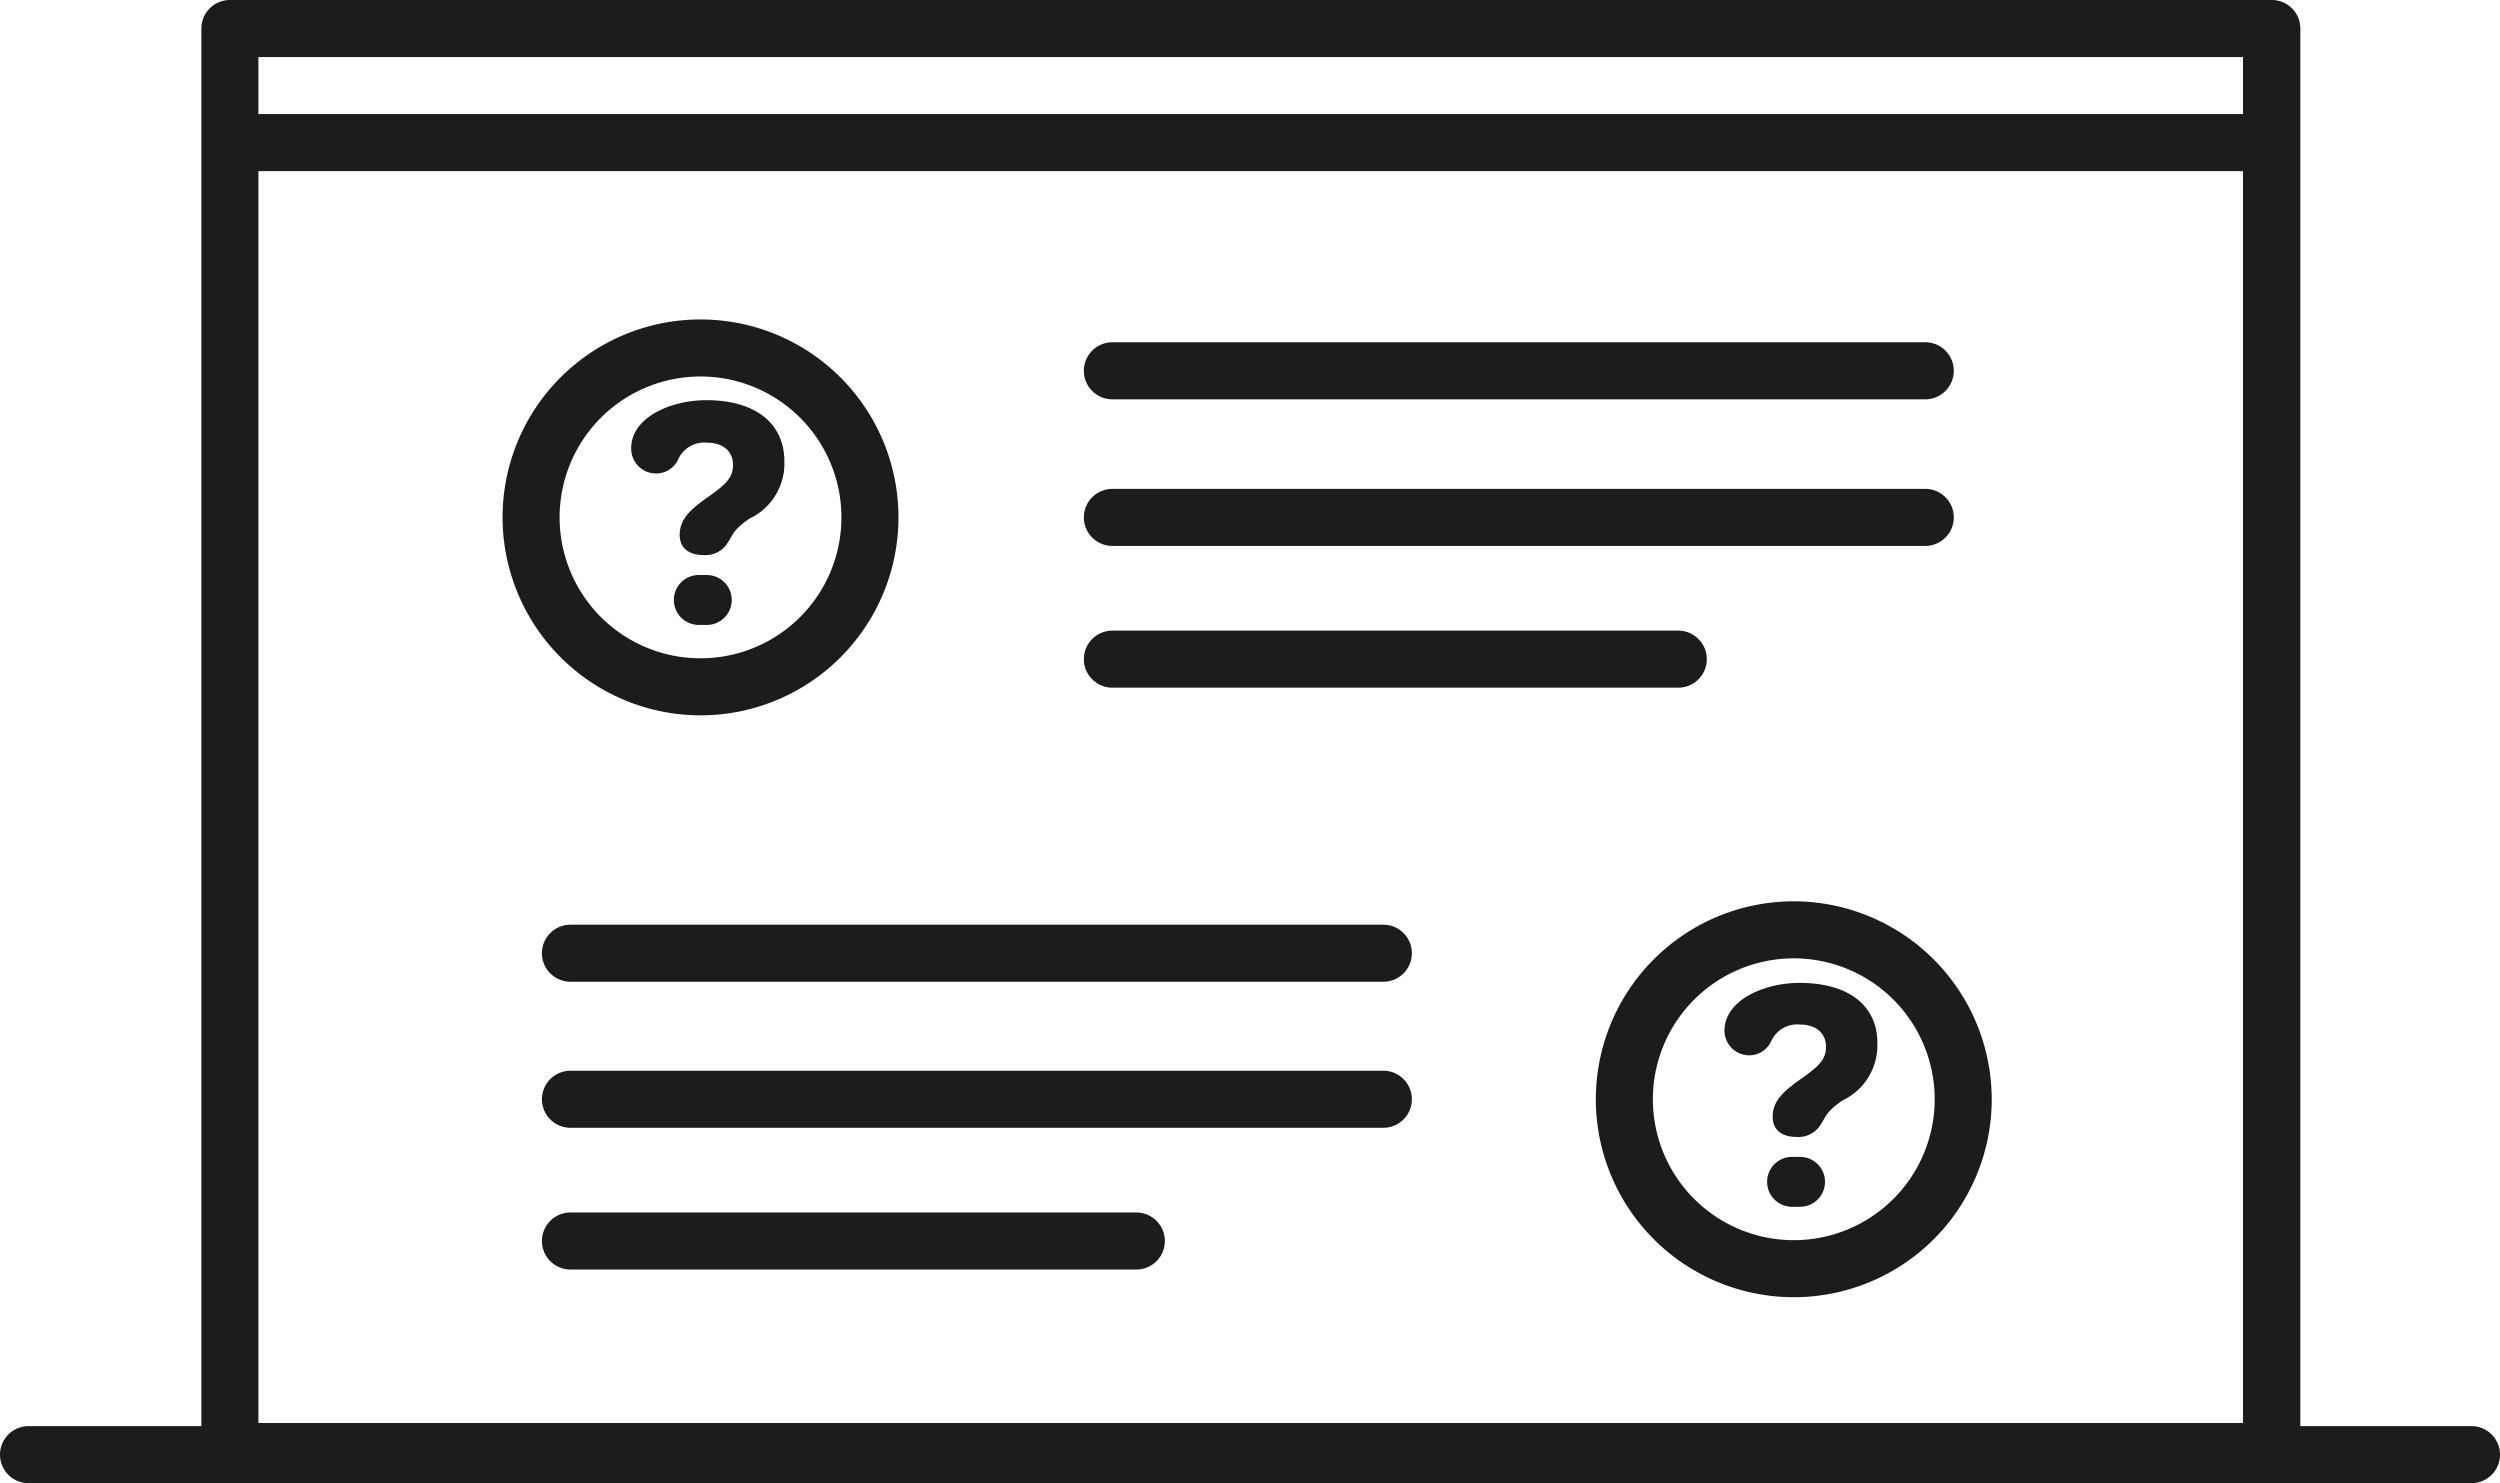 <svg xmlns="http://www.w3.org/2000/svg" viewBox="0 0 87.65 52"><defs><style>.cls-1{fill:#1c1c1c;}</style></defs><title>faq</title><g id="Calque_2" data-name="Calque 2"><g id="templates"><g id="faq"><path class="cls-1" d="M39,19.14H67.5a1,1,0,0,0,0-2H39a1,1,0,0,0,0,2Z"/><path class="cls-1" d="M39,14H67.5a1,1,0,0,0,0-2H39a1,1,0,0,0,0,2Z"/><path class="cls-1" d="M39,24.11H58.84a1,1,0,0,0,0-2H39a1,1,0,0,0,0,2Z"/><path class="cls-1" d="M48.5,37.54H20a1,1,0,0,0,0,2H48.5a1,1,0,0,0,0-2Z"/><path class="cls-1" d="M48.5,32.42H20a1,1,0,0,0,0,2H48.5a1,1,0,0,0,0-2Z"/><path class="cls-1" d="M39.84,42.51H20a1,1,0,0,0,0,2H39.84a1,1,0,0,0,0-2Z"/><path class="cls-1" d="M86.65,50h-6V1a1,1,0,0,0-1-1H8.06a1,1,0,0,0-1,1V50H1a1,1,0,0,0,0,2H86.65a1,1,0,0,0,0-2ZM9.06,6H78.64V49.89H9.06ZM78.64,2V4H9.06V2Z"/><path class="cls-1" d="M62.89,31.6a6.94,6.94,0,1,0,6.94,6.94A6.95,6.95,0,0,0,62.89,31.6Zm0,11.88a4.94,4.94,0,1,1,4.94-4.94A4.94,4.94,0,0,1,62.89,43.48Z"/><path class="cls-1" d="M63.11,40.56h-.28a.87.87,0,0,0,0,1.75h.28a.87.87,0,0,0,0-1.75Z"/><path class="cls-1" d="M63.09,34.46c-1.25,0-2.63.61-2.63,1.68a.87.87,0,0,0,.86.86.85.85,0,0,0,.78-.5,1,1,0,0,1,1-.58c.6,0,.92.33.92.78s-.26.69-.87,1.12-1,.77-1,1.33.45.71.82.71a.92.92,0,0,0,.8-.34c.26-.35.19-.5.83-.94a2.13,2.13,0,0,0,1.22-2C65.83,35.28,64.84,34.46,63.09,34.46Z"/><path class="cls-1" d="M24.56,25.08a6.94,6.94,0,1,0-6.94-6.94A6.95,6.95,0,0,0,24.56,25.08Zm0-11.88a4.94,4.94,0,1,1-4.94,4.94A4.94,4.94,0,0,1,24.56,13.2Z"/><path class="cls-1" d="M23,16.6a.85.85,0,0,0,.78-.5,1,1,0,0,1,1-.58c.6,0,.92.33.92.78s-.26.69-.87,1.12-1,.77-1,1.33.45.71.82.71a.92.92,0,0,0,.8-.34c.26-.35.19-.5.83-.94a2.13,2.13,0,0,0,1.22-2c0-1.33-1-2.15-2.74-2.15-1.25,0-2.63.61-2.63,1.68A.87.87,0,0,0,23,16.6Z"/><path class="cls-1" d="M24.78,20.16H24.5a.87.87,0,0,0,0,1.75h.28a.87.87,0,0,0,0-1.75Z"/></g></g></g></svg>